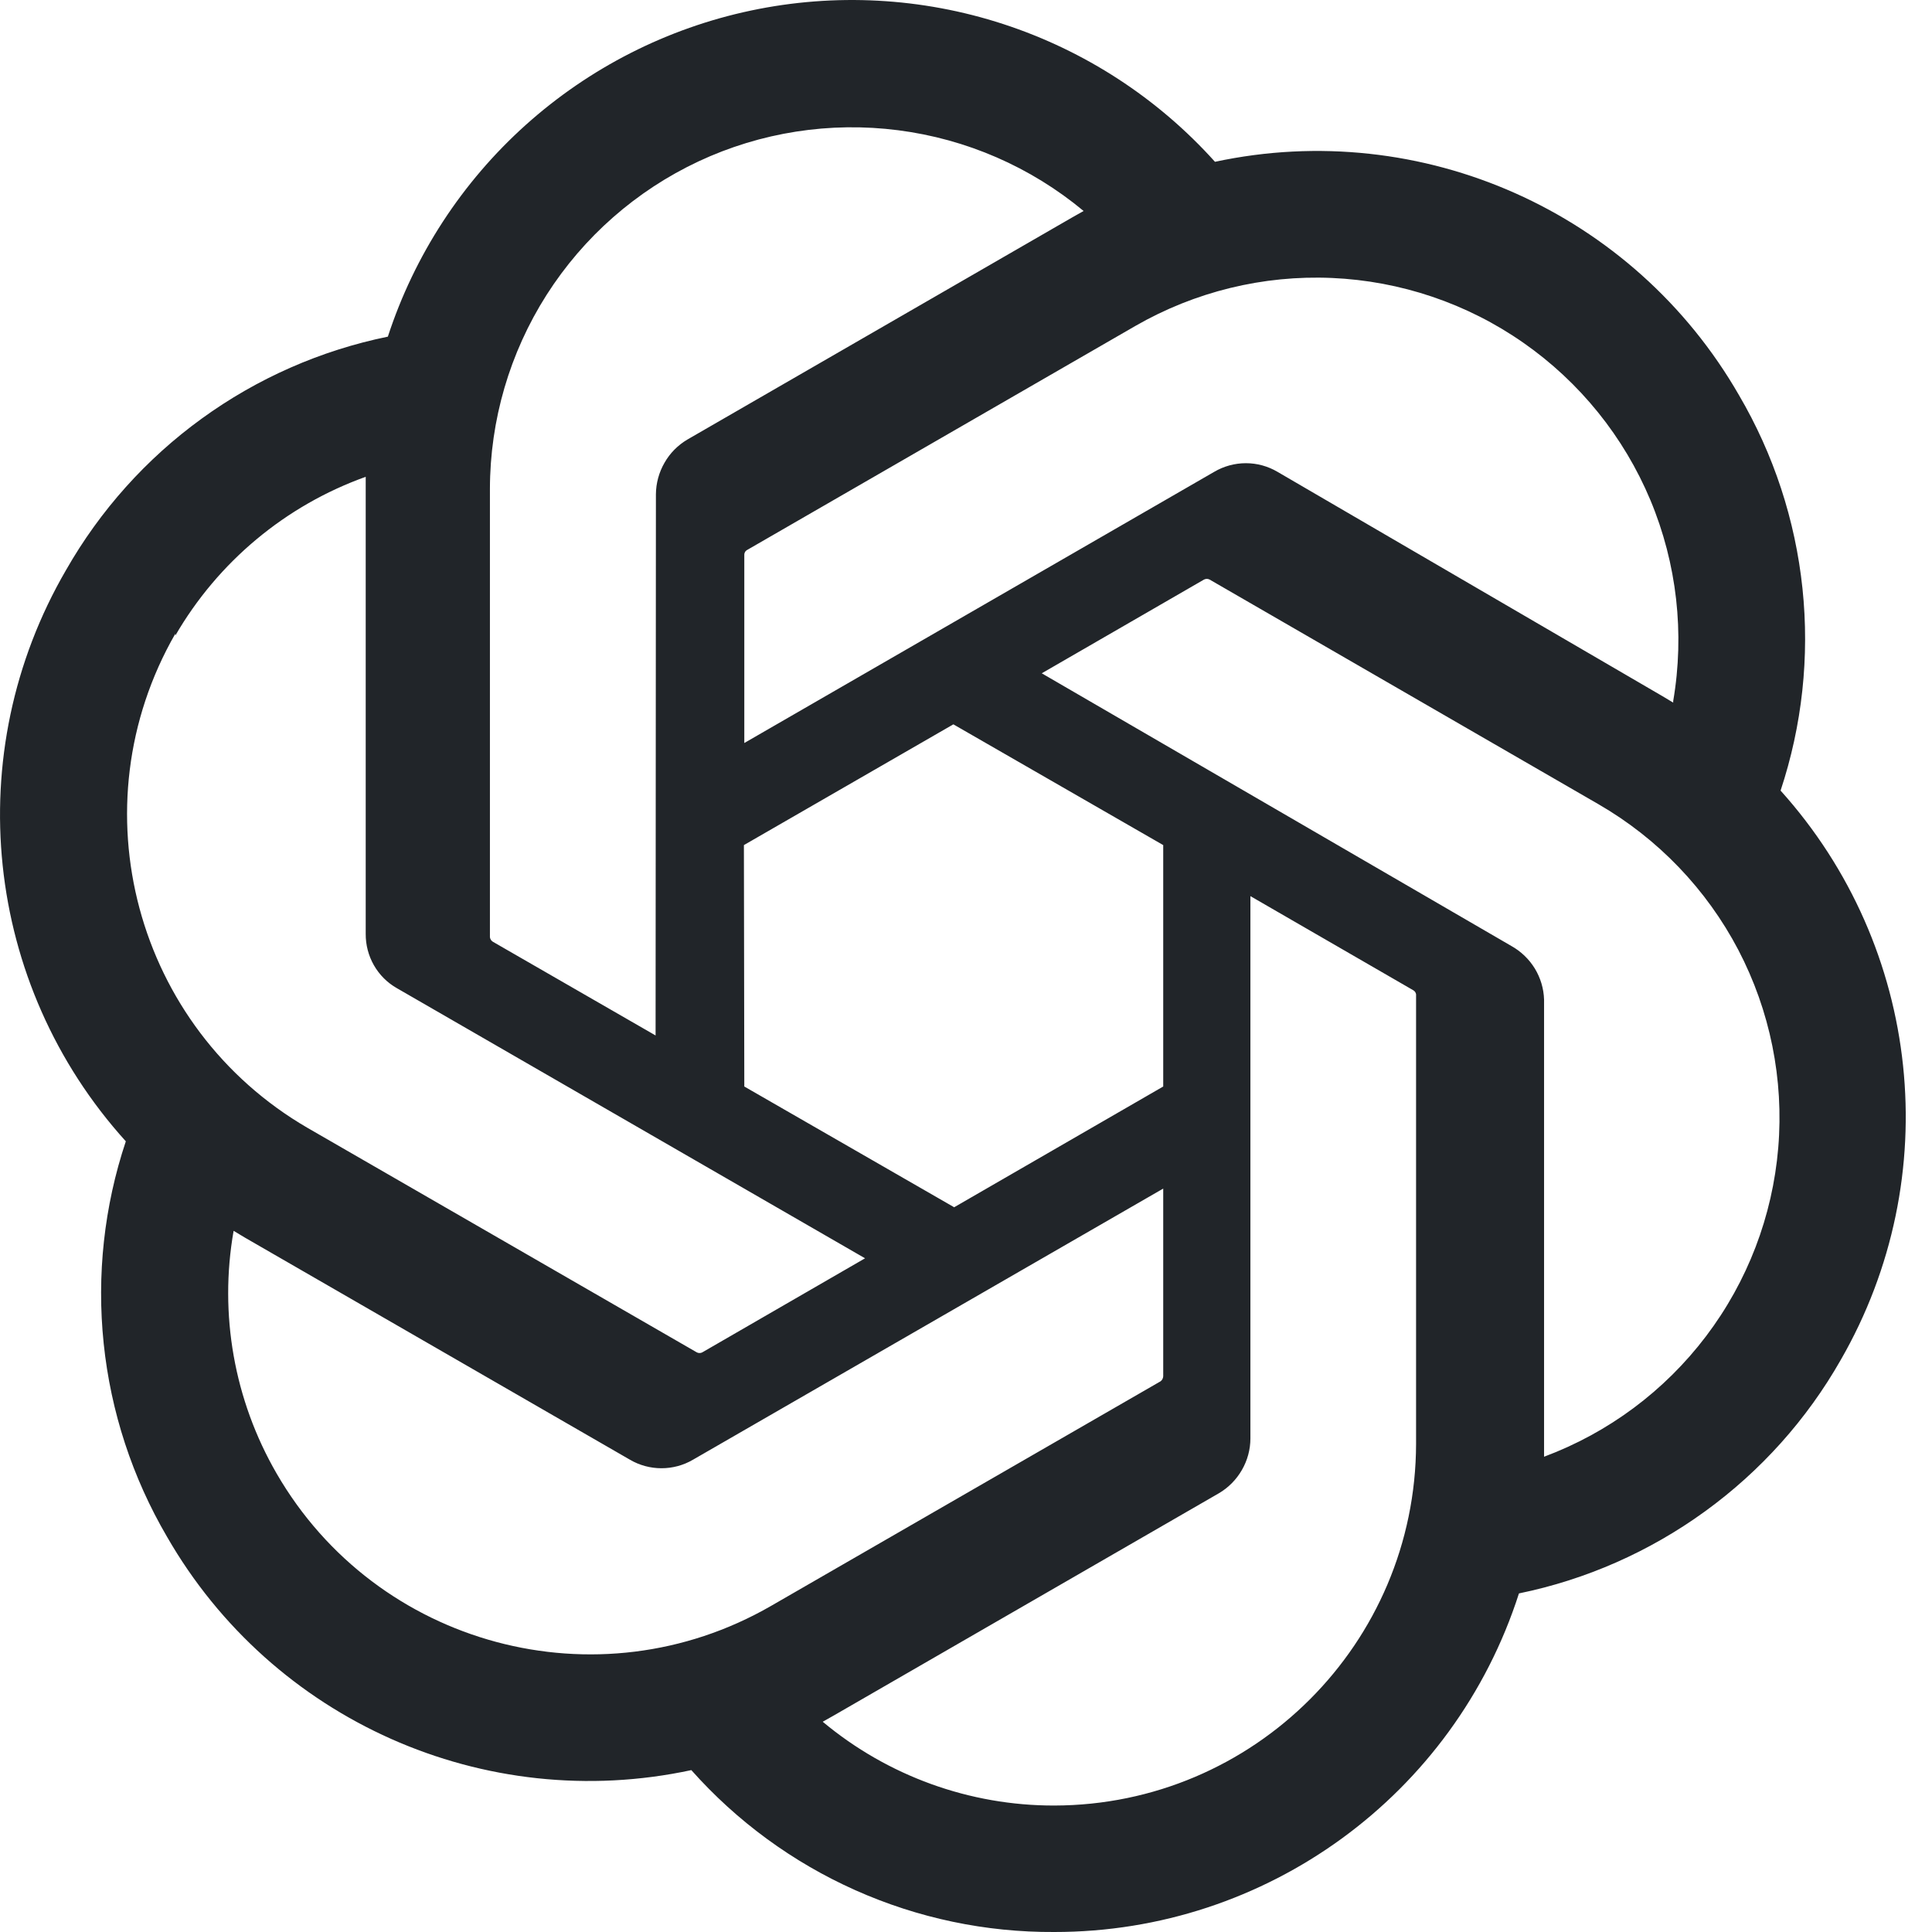 <svg width="24" height="24" viewBox="0 0 24 24" fill="none" xmlns="http://www.w3.org/2000/svg">
<path d="M22.119 9.821C22.387 9.013 22.48 8.157 22.391 7.31C22.302 6.463 22.034 5.645 21.603 4.91C20.294 2.632 17.663 1.459 15.093 2.01C14.382 1.219 13.475 0.629 12.463 0.299C11.451 -0.031 10.37 -0.089 9.329 0.131C8.288 0.351 7.323 0.841 6.531 1.552C5.739 2.263 5.148 3.17 4.818 4.182C3.983 4.353 3.195 4.7 2.506 5.2C1.816 5.7 1.242 6.342 0.82 7.082C-0.503 9.357 -0.203 12.226 1.563 14.178C1.293 14.986 1.2 15.842 1.288 16.689C1.376 17.536 1.644 18.354 2.074 19.089C3.384 21.369 6.017 22.541 8.588 21.989C9.154 22.626 9.848 23.134 10.626 23.481C11.403 23.828 12.246 24.005 13.097 24C15.731 24.002 18.064 22.302 18.869 19.794C19.703 19.623 20.491 19.275 21.18 18.775C21.87 18.275 22.445 17.634 22.866 16.894C24.174 14.623 23.872 11.769 22.119 9.821ZM13.097 22.429C12.046 22.431 11.027 22.062 10.22 21.388L10.362 21.308L15.141 18.55C15.26 18.48 15.358 18.381 15.427 18.261C15.496 18.142 15.533 18.006 15.533 17.869V11.132L17.554 12.3C17.574 12.31 17.588 12.33 17.591 12.352V17.935C17.586 20.415 15.577 22.424 13.097 22.429ZM3.436 18.304C2.909 17.393 2.72 16.326 2.902 15.29L3.044 15.375L7.827 18.134C7.945 18.203 8.08 18.239 8.217 18.239C8.354 18.239 8.489 18.203 8.607 18.134L14.45 14.765V17.097C14.449 17.109 14.446 17.121 14.44 17.132C14.435 17.142 14.427 17.152 14.417 17.159L9.577 19.95C7.426 21.189 4.679 20.452 3.436 18.304ZM2.178 7.895C2.709 6.979 3.547 6.28 4.543 5.923V11.6C4.542 11.737 4.577 11.872 4.645 11.991C4.713 12.11 4.812 12.209 4.931 12.276L10.746 15.631L8.725 16.799C8.715 16.805 8.702 16.808 8.69 16.808C8.678 16.808 8.665 16.805 8.655 16.799L3.824 14.013C1.678 12.769 0.942 10.023 2.178 7.872V7.895ZM18.774 11.751L12.941 8.364L14.956 7.2C14.967 7.194 14.979 7.191 14.992 7.191C15.004 7.191 15.016 7.194 15.027 7.2L19.858 9.991C20.596 10.418 21.198 11.045 21.594 11.8C21.989 12.556 22.161 13.408 22.09 14.258C22.019 15.108 21.708 15.92 21.193 16.599C20.678 17.279 19.98 17.798 19.181 18.096V12.418C19.177 12.281 19.137 12.148 19.066 12.031C18.994 11.914 18.894 11.818 18.774 11.751ZM20.785 8.728L20.643 8.643L15.869 5.861C15.75 5.791 15.615 5.754 15.477 5.754C15.339 5.754 15.203 5.791 15.084 5.861L9.246 9.23V6.897C9.245 6.886 9.247 6.874 9.252 6.863C9.257 6.852 9.264 6.843 9.274 6.836L14.104 4.049C14.845 3.623 15.691 3.416 16.545 3.453C17.398 3.49 18.224 3.769 18.924 4.258C19.625 4.747 20.172 5.425 20.502 6.213C20.831 7.001 20.929 7.867 20.785 8.709V8.728H20.785ZM8.144 12.863L6.123 11.699C6.113 11.693 6.105 11.685 6.098 11.675C6.092 11.665 6.087 11.654 6.086 11.642V6.074C6.087 5.22 6.331 4.384 6.79 3.663C7.249 2.943 7.903 2.368 8.677 2.005C9.45 1.643 10.311 1.509 11.158 1.618C12.006 1.727 12.804 2.074 13.461 2.621L13.319 2.701L8.541 5.459C8.422 5.529 8.323 5.628 8.255 5.748C8.186 5.867 8.149 6.003 8.148 6.14L8.144 12.863V12.863ZM9.241 10.498L11.843 8.998L14.45 10.498V13.497L11.853 14.997L9.246 13.497L9.241 10.498Z" fill="#212529"/>
</svg>
